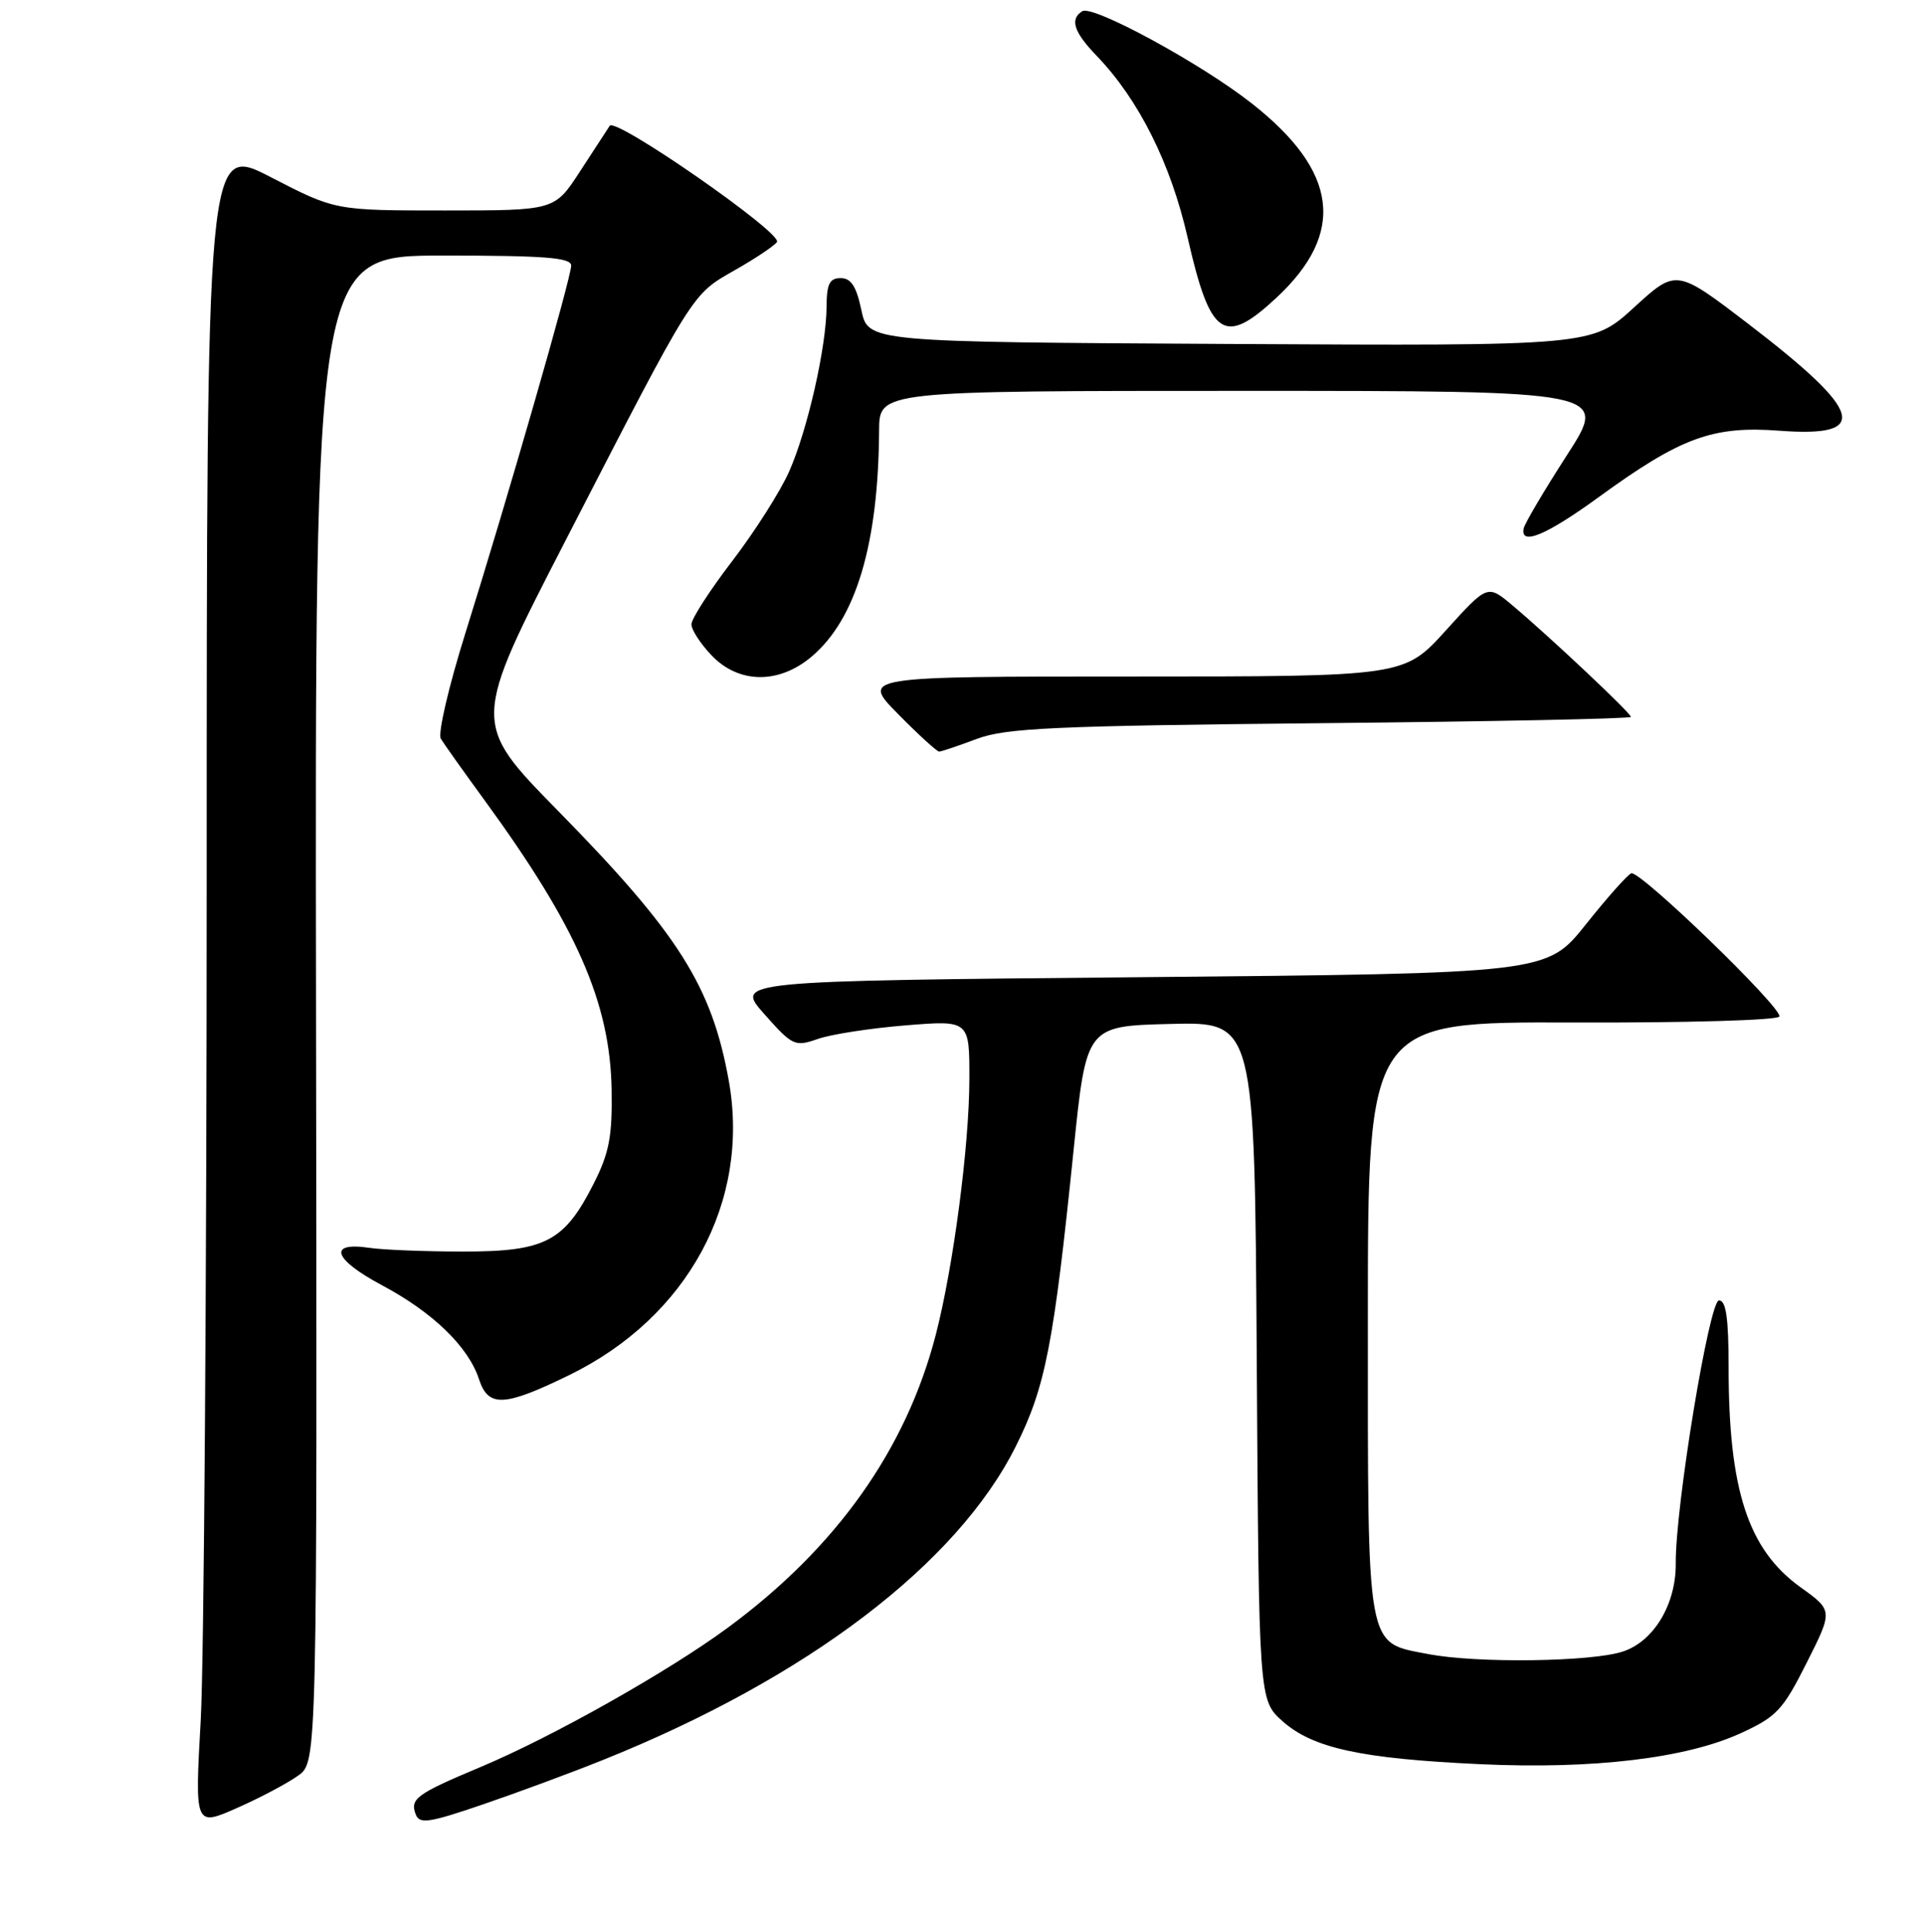 <?xml version="1.0" encoding="UTF-8" standalone="no"?>
<!DOCTYPE svg PUBLIC "-//W3C//DTD SVG 1.1//EN" "http://www.w3.org/Graphics/SVG/1.1/DTD/svg11.dtd" >
<svg xmlns="http://www.w3.org/2000/svg" xmlns:xlink="http://www.w3.org/1999/xlink" version="1.1" viewBox="0 0 256 257">
 <g >
 <path fill="currentColor"
d=" M 39.70 236.20 C 42.20 234.38 42.20 234.38 42.05 134.19 C 41.90 34.00 41.90 34.00 58.95 34.00 C 72.49 34.00 76.00 34.27 76.00 35.33 C 76.00 36.93 67.53 66.35 61.91 84.27 C 59.71 91.29 58.24 97.59 58.65 98.27 C 59.06 98.95 61.69 102.65 64.50 106.50 C 76.74 123.28 81.19 133.42 81.38 145.00 C 81.48 151.17 81.06 153.38 79.00 157.45 C 75.09 165.18 72.57 166.50 61.68 166.50 C 56.63 166.50 50.97 166.28 49.10 166.00 C 43.55 165.18 44.37 167.55 50.82 170.98 C 57.61 174.60 62.32 179.16 63.74 183.50 C 64.97 187.26 67.09 187.16 75.75 182.93 C 91.52 175.23 99.85 159.84 96.97 143.77 C 94.71 131.20 90.29 124.20 74.21 107.83 C 62.76 96.15 62.76 96.15 75.29 71.83 C 92.50 38.41 91.97 39.26 97.81 35.92 C 100.59 34.34 103.09 32.66 103.38 32.19 C 104.12 31.00 81.90 15.57 81.13 16.73 C 80.78 17.25 78.99 20.00 77.15 22.84 C 73.79 28.00 73.79 28.00 59.20 28.00 C 44.61 28.00 44.61 28.00 36.05 23.58 C 27.50 19.16 27.50 19.16 27.50 116.83 C 27.50 170.55 27.14 220.92 26.71 228.76 C 25.91 243.01 25.91 243.01 31.55 240.52 C 34.66 239.15 38.32 237.20 39.70 236.20 Z  M 80.27 234.12 C 107.36 223.25 127.32 208.09 135.16 192.41 C 139.11 184.52 140.20 178.89 142.85 153.00 C 144.54 136.50 144.54 136.50 155.74 136.22 C 166.94 135.94 166.94 135.94 167.22 181.05 C 167.50 226.17 167.50 226.17 170.65 228.98 C 174.68 232.57 181.11 233.97 197.00 234.70 C 212.00 235.39 224.31 233.92 231.61 230.58 C 236.39 228.39 237.23 227.50 240.39 221.21 C 243.89 214.26 243.89 214.26 239.57 211.16 C 232.59 206.14 230.00 198.23 230.00 181.86 C 230.00 175.34 229.66 173.00 228.72 173.00 C 227.43 173.00 222.90 200.52 222.97 208.00 C 223.01 213.39 220.09 218.30 216.00 219.69 C 211.92 221.09 196.50 221.30 190.04 220.05 C 181.70 218.44 182.00 220.11 182.00 175.36 C 182.00 135.94 182.00 135.94 209.23 136.03 C 224.34 136.08 236.59 135.73 236.76 135.23 C 237.14 134.07 218.21 115.76 217.05 116.18 C 216.57 116.35 213.84 119.42 210.99 123.00 C 205.80 129.50 205.80 129.50 151.79 130.00 C 97.78 130.50 97.78 130.50 101.70 134.91 C 105.45 139.14 105.76 139.28 108.81 138.22 C 110.56 137.60 115.82 136.79 120.50 136.41 C 129.00 135.72 129.00 135.72 128.98 143.61 C 128.96 152.46 126.86 168.44 124.53 177.50 C 120.58 192.81 111.30 205.89 96.83 216.55 C 88.91 222.38 73.51 231.06 64.00 235.05 C 55.38 238.67 54.52 239.30 55.32 241.39 C 55.82 242.69 57.09 242.50 64.20 240.07 C 68.77 238.51 76.00 235.84 80.27 234.12 Z  M 130.00 98.29 C 133.87 96.85 140.25 96.56 175.75 96.21 C 198.44 95.99 217.00 95.62 217.00 95.37 C 217.00 94.87 206.10 84.61 201.21 80.51 C 197.92 77.75 197.92 77.75 192.37 83.88 C 186.83 90.00 186.83 90.00 150.70 90.00 C 114.58 90.00 114.58 90.00 119.50 95.00 C 122.21 97.75 124.67 99.99 124.96 99.99 C 125.26 99.98 127.53 99.22 130.00 98.29 Z  M 107.97 87.37 C 113.89 82.39 116.88 72.40 116.97 57.25 C 117.00 52.00 117.00 52.00 165.51 52.00 C 214.01 52.00 214.01 52.00 208.48 60.57 C 205.44 65.29 202.85 69.67 202.73 70.32 C 202.28 72.65 205.77 71.19 212.74 66.12 C 223.64 58.19 227.90 56.63 236.75 57.30 C 248.94 58.22 247.96 54.83 232.65 43.11 C 223.04 35.76 223.04 35.76 217.43 40.89 C 211.82 46.02 211.82 46.02 163.66 45.76 C 115.51 45.50 115.51 45.50 114.61 41.25 C 113.95 38.10 113.24 37.00 111.86 37.00 C 110.38 37.00 110.00 37.77 109.98 40.75 C 109.96 46.14 107.46 57.17 105.00 62.73 C 103.84 65.35 100.44 70.70 97.45 74.61 C 94.45 78.52 92.00 82.32 92.00 83.06 C 92.00 83.79 93.21 85.65 94.69 87.20 C 98.30 90.97 103.61 91.04 107.97 87.37 Z  M 169.84 39.61 C 179.11 30.97 178.06 22.78 166.52 13.73 C 159.79 8.44 145.41 0.63 144.01 1.49 C 142.31 2.54 142.87 4.27 145.94 7.45 C 151.52 13.25 155.78 21.77 158.02 31.60 C 161.05 44.88 162.86 46.10 169.84 39.61 Z "/>
</g>
</svg>